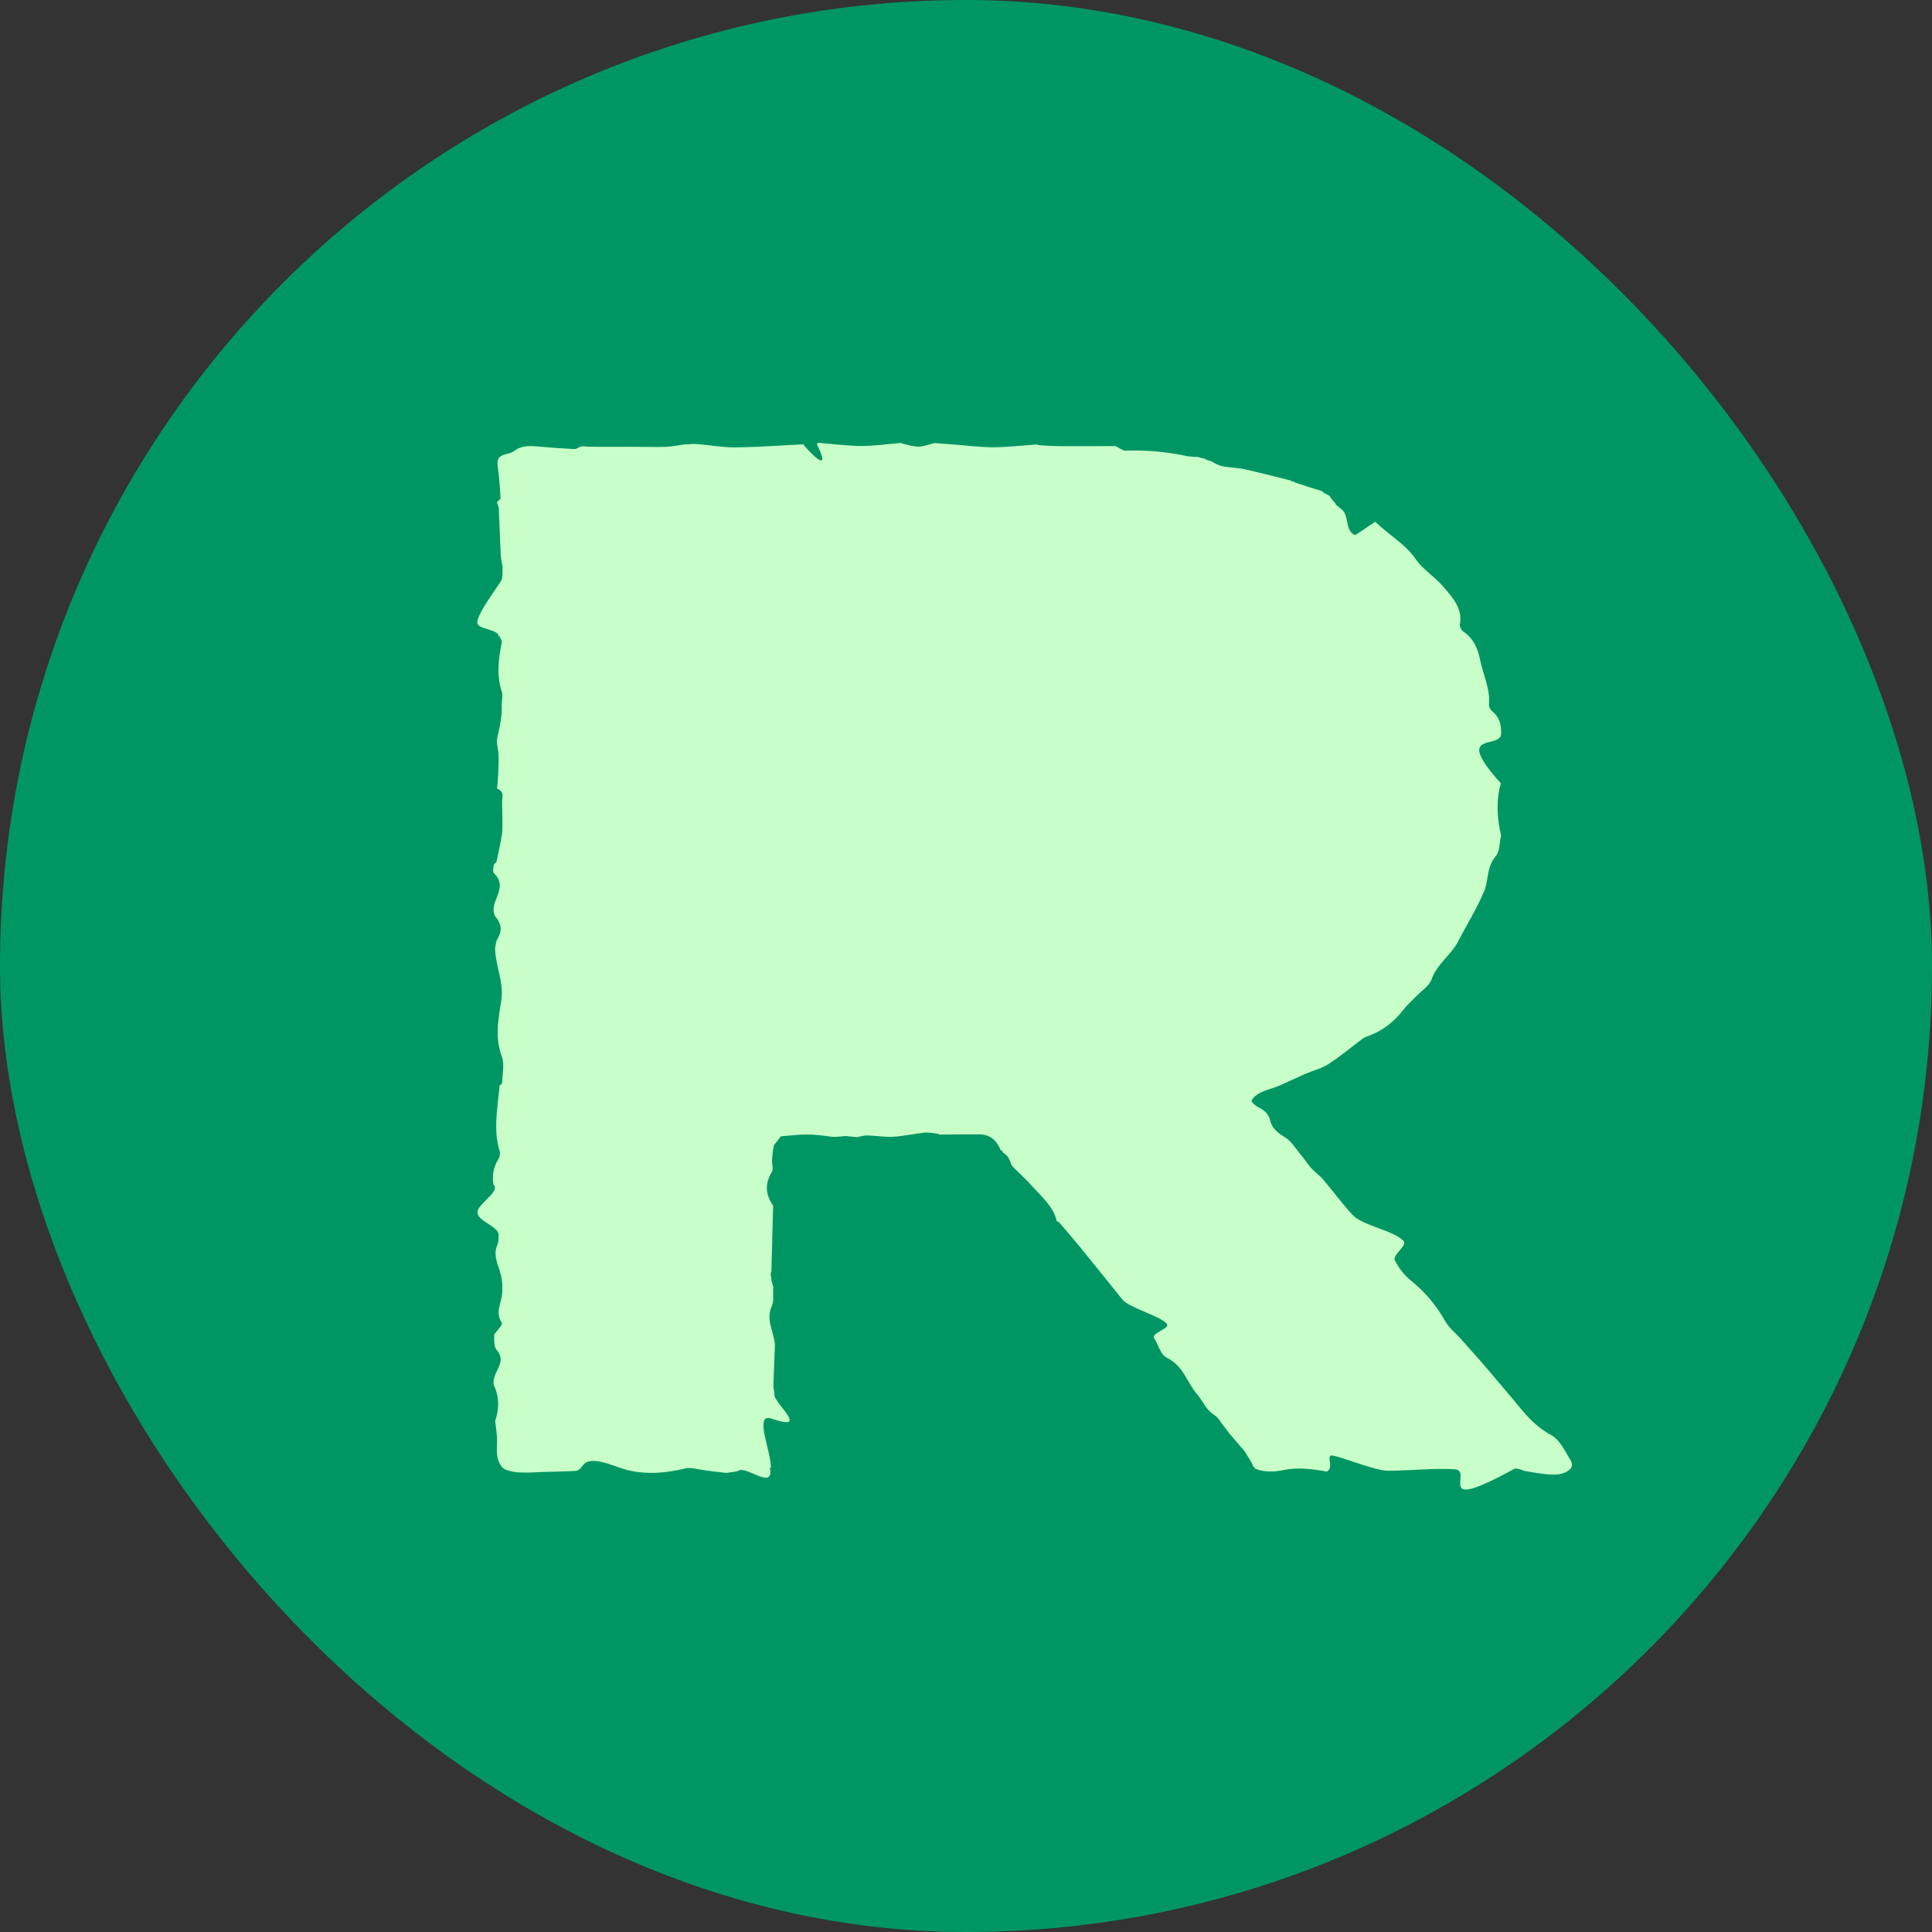 <?xml version="1.0" encoding="UTF-8"?>
<svg id="Layer_2" data-name="Layer 2" xmlns="http://www.w3.org/2000/svg" viewBox="0 0 300 300">
  <rect x="0" y="0" width="300" height="300" fill="#333333" stroke="none"/>
  <defs>
    <style>
      .cls-1 {
        fill: #009664;
      }

      .cls-2 {
        fill: #c8ffc8;
      }
    </style>
  </defs>
  <g id="Layer_1-2" data-name="Layer 1">
    <g>
      <rect class="cls-1" x="0" y="0" width="300" height="300" rx="150" ry="150"/>
      <path class="cls-2" d="M244.01,226.97c-.93-1.49-1.71-3.36-3.24-4.19-2.99-1.63-4.64-4.15-6.56-6.36-1.96-2.28-3.85-4.62-5.9-6.86-.52-.57-1.02-1.17-1.54-1.74-.78-.86-1.77-1.63-2.31-2.59-1.33-2.38-3.08-4.53-5.29-6.32-1.2-.97-1.98-2.02-2.6-3.27-.02-.04-.03-.08-.03-.13-.05-.77,1.76-2,1.49-2.67-.02-.06-.04-.12-.1-.17-1.59-1.62-6.4-2.37-7.92-4.03-1.63-1.78-3.04-3.71-4.6-5.54-.53-.62-1.26-1.11-1.81-1.72-.61-.68-1.08-1.45-1.67-2.15-.78-.93-1.43-2.07-2.49-2.69-1.16-.69-1.96-1.45-2.21-2.55-.22-.93-.76-1.51-1.7-1.98-.44-.22-1.07-.7-1.18-.99,0-.03-.01-.06,0-.09.16-.5.8-.97,1.37-1.26.86-.43,1.85-.65,2.75-1.02,1.43-.61,2.82-1.29,4.24-1.91,1.18-.51,2.52-.82,3.55-1.49,1.88-1.22,3.57-2.65,5.36-3.98.21-.16.47-.28.74-.37,2.41-.84,4.15-2.3,5.56-4.11.55-.71,1.26-1.33,1.89-1.99.87-.91,2.15-1.72,2.5-2.75.79-2.32,3.05-3.8,4.13-5.91,1.33-2.59,2.92-5.1,4.02-7.76.72-1.72.34-3.68,1.75-5.35.71-.84.61-2.17.87-3.28,0-.01,0-.02,0-.04,0,0,0,0,0,0-.07-.32-.14-.64-.2-.96-.43-2.31-.53-4.63.16-7.11,0,0,0,0-.01-.01,0,0,0-.01,0-.02-2.12-2.35-3.04-3.79-3.28-4.71-.56-2.28,3.29-1.17,3.34-2.96.01-.5,0-.98-.11-1.43-.16-.75-.52-1.44-1.26-2.05-.23-.19-.42-.5-.49-.8-.02-.09-.03-.18-.02-.27.08-.89-.02-1.75-.21-2.6-.31-1.42-.85-2.8-1.15-4.23-.38-1.79-.93-3.32-2.63-4.49-.25-.17-.46-.53-.53-.86-.02-.1-.02-.21,0-.29.12-.59.1-1.15,0-1.67-.31-1.56-1.46-2.85-2.55-4.12-1.3-1.53-3.23-2.71-4.32-4.32-1.56-2.3-4.12-3.71-6.08-5.62-.04,0-.09,0-.11-.06.03-.07-.07-.11-.07-.11-.13.04-3.08,2.11-3.16,2.07-1.74-.73-.7-3.42-2.43-4.24,0-.04,0-.06,0-.06,0,0-.01,0-.02-.01,0-.02,0-.03,0-.03-.19-.12-.37-.24-.56-.42,0-.04.03-.05.03-.05,0,0-.02-.02-.02-.03,0,0,.02-.01.02-.01-.31-.35-.61-.69-.92-1.11,0-.05.03-.07.03-.07,0,0-.02,0-.03-.01,0-.02.02-.02.02-.02-.39-.19-.77-.38-1.17-.65,0-.04.02-.06.02-.06,0,0-.02,0-.03,0,0-.02.02-.03.02-.03-1.43-.44-2.86-.88-4.34-1.39-.01-.02,0-.02-.01-.03,0,0,0,0,0,0,0,0,0,0,0,0,0-.02,0-.03,0-.03-.18-.04-.36-.07-.57-.17,0-.01,0-.02,0-.02,0,0,0,0,0,0,0,0,0,0,0,0,0-.02,0-.03,0-.03-2.42-.6-4.82-1.23-7.25-1.77-1.05-.23-2.17-.23-3.24-.42-.57-.1-1.1-.39-1.68-.67,0-.02,0-.02,0-.03,0,0,0-.01,0-.01,0,0,0,0-.01,0,0-.02,0-.03,0-.03-.37-.11-.75-.22-1.16-.4,0-.02,0-.02-.01-.03,0,0,0,0,0,0,0,0,0,0,0,0,0-.02,0-.04,0-.04-.26-.04-.53-.08-.84-.18-.05-.06-.03-.07-.03-.07-.63-.02-1.27-.05-2.05-.15-.14-.08-.27-.08-.27-.08-3-.61-6.04-.87-9.13-.76-.41.01-.83-.34-1.36-.62-.11-.09-.23-.09-.23-.09-2.71,0-5.41.02-8.12.01-1.22,0-2.45-.05-3.8-.17-.14-.08-.26-.09-.26-.09-2.25.15-4.49.42-6.74.43-2.05,0-4.1-.27-6.15-.42-.95-.07-1.91-.15-2.98-.23-.89.19-1.65.53-2.42.55-.83.02-1.67-.25-2.62-.48-.13-.08-.25-.09-.25-.09-2,.17-4.01.47-6.01.47-2.2,0-4.39-.3-6.7-.48-.12,0-.12-.03-.12-.03-.03.08-.06.15-.16.25,0,.01,0,.02.01.03,0,0,0,0,0,0,.46.94.7,1.56.79,1.95.34,1.64-2.23-1.07-2.86-1.9,0-.03,0-.04,0-.04,0,0,0,0-.01,0,0-.03,0-.04,0-.04-3.53.17-7.07.44-10.6.48-1.94.02-3.88-.35-5.83-.51-.64-.05-1.3.02-2.06.05-1.06.14-2.01.35-2.96.38-1.74.05-3.49-.02-5.23-.01-2.27,0-4.55.03-7.02-.03-.42-.06-.65-.05-.87-.03-.34.14-.69.43-1.02.41-1.81-.08-3.63-.21-5.44-.38-1.42-.13-2.78-.21-3.94.7-.27.21-.67.33-1.03.41-1.35.3-1.66.8-1.49,1.98.23,1.6.32,3.22.44,4.84.01.16-.19.34-.43.59-.13.12-.12.16-.11.21,0,0,0,.01,0,.02,0,0,0,.01,0,.02.09.25.24.5.26.76.11,2.46.19,4.92.31,7.38.03.56.18,1.11.28,1.78-.06.78.09,1.54-.22,2.12-.49.93-4.14,5.64-3.66,6.7,0,0,0,0,0,0,0,.01,0,.03,0,.04.37.8,3.16.89,3.24,1.79,0,.13,0,.18.01.2.03.22.13-.52.16-.67,0,.04,0,.11-.02.21-.04.12-.04.17-.03.21,0,.04,0,.06.02.09.1.27.29.55.36.82.02.08.03.17.01.24-.45,2.25-.76,4.48-.24,6.73.07.33.17.66.28.99.18.58-.07,1.27-.04,1.9.09,1.77-.32,3.47-.7,5.19-.19.84.2,1.76.21,2.64.02,1.52-.05,3.04-.18,4.71-.08.26-.07.37-.05.47,0,0,0,0,0,0,0,.01,0,.02,0,.04.6.24.8.58.84.96.04.39-.08.82-.07,1.22.03.83.03,1.66.05,2.59-.02.85.05,1.61-.07,2.34-.22,1.4-.53,2.78-.83,4.17-.03.14-.19.26-.42.52-.07.4-.17.81-.1,1.09.02.1.06.19.12.26.56.54.81,1.07.88,1.6.1.91-.32,1.82-.69,2.77-.21.54-.34,1.27-.2,1.83.04.2.11.37.23.51.36.45.61.87.73,1.3.19.69.06,1.38-.41,2.15-.25.41-.25.93-.37,1.41,0,.69.09,1.37.22,2.05.18.99.45,1.98.63,2.98.18,1.01.27,2.04.11,3.11-.38,2.47-.89,5.01-.27,7.57.09.38.2.75.34,1.13.06.16.1.31.14.48.24,1.16-.07,2.46-.08,3.68,0,.09-.17.18-.4.39-.25,3.05-.85,6.01-.29,8.95.08.42.18.84.31,1.26.11.37,0,.87-.2,1.21-.78,1.25-.99,2.56-.77,3.93,0,0,0,0,0,0,0,.01,0,.02,0,.03.14.12.22.26.24.41.11,1.08-2.63,2.68-2.72,3.83,0,.09,0,.18.03.27.25,1.17,2.93,1.93,3.23,3.09.02.08.03.15.02.23-.03.48.03,1-.16,1.44-.35.79-.37,1.53-.22,2.28.09.45.23.91.41,1.39.13.36.24.73.33,1.1.26,1.13.31,2.33.11,3.43-.19,1.02-.61,1.94-.41,2.93.06.33.19.67.43,1.03.02.03.02.07.03.11-.03.4-.74,1.12-1.2,1.73,0,.65-.05,1.33.12,1.87.06.2.14.38.27.53.33.4.51.77.58,1.13.11.61-.1,1.21-.43,1.88-.35.7-.75,1.59-.63,2.27.02.1.04.2.08.29.21.46.36.92.46,1.37.3,1.36.17,2.69-.3,4.06.11,1.06.31,2.12.29,3.17-.02.87-.1,1.76.09,2.59.11.51.32,1,.71,1.45.33.39,1.1.58,1.71.7.73.14,1.51.13,2.27.13.76,0,1.52-.07,2.28-.09,1.66-.05,3.32-.08,4.98-.15,1.14-.05,1.1-1.2,2.17-1.48,1.66-.44,4.43.93,6.02,1.33,3.08.76,6.13.45,9.16-.28.56-.13,1.23.03,1.98.17,1.51.26,2.89.41,4.26.56.67-.15,1.48-.14,1.99-.4,1.17-.61,5.49,3.13,4.74-.41.12.02.17,0,.17,0,0-.48-.09-1.08-.22-1.74-.22-1.09-.56-2.33-.77-3.4-.33-1.7-.31-2.97,1.08-2.49,2.34.8,2.94.65,2.8.08-.17-.86-2.22-2.78-2.36-3.73,0-.05,0-.09,0-.14,0-.56-.16-.95-.15-1.34.06-2.08.16-4.15.24-6.22,0-.26-.04-.52-.09-.78-.13-.75-.39-1.5-.57-2.25-.23-.99-.33-1.99.16-3.05.38-.82.17-1.84.23-2.87,0-.1.03-.11.03-.11,0-.01,0-.02-.01-.03,0,0,0,0,0,0-.1-.34-.21-.68-.31-1.1,0-.08.03-.08.03-.08,0-.01,0-.02,0-.04h0c-.03-.13-.07-.27-.09-.41-.02-.15-.04-.32-.03-.52.09-.11.1-.22.1-.22.09-3.37.18-6.73.27-10.21,0,0,0,0,0-.01,0,0,0-.02,0-.02-.45-.67-.75-1.32-.89-1.97-.22-1.08,0-2.14.68-3.25.29-.47.03-1.17.05-1.76.03-.78.09-1.56.29-2.44.45-.52.75-.94,1.05-1.36,1.35-.1,2.7-.29,4.05-.29,1.29,0,2.57.19,4.07.37.84,0,1.47-.08,2.1-.15,0,0,0,.02.12.05.59.07,1.06.1,1.53.14.52-.09,1.05-.27,1.57-.26,1.36.03,2.73.28,4.08.2,1.6-.09,3.17-.47,4.76-.63.73-.07,1.5.08,2.28.21,0,.03,0,.05,0,.05h.02s0,.04,0,.04c2.09-.01,4.18-.05,6.26-.04,1.69.01,2.6.94,3.22,2.21-.03.08-.01.11-.01.11,0,0,0,0,0,0,0,.02,0,.03,0,.03.14.07.28.15.43.36.07.2.14.24.23.24.21.18.42.36.64.62,0,.05-.01.06-.01.06,0,0,0,.02.02.03,0,0,0,0,0,0,.16.29.32.57.41,1,.47.63,1.03,1.11,1.55,1.62.58.56,1.15,1.13,1.68,1.72,1.49,1.69,3.35,3.19,3.83,5.4.03.12.33.18.43.3,1.01,1.18,2.02,2.35,3,3.54,1.6,1.95,3.17,3.92,4.76,5.88.69.85,1.37,1.7,2.05,2.55,1.05,1.29,5.84,2.49,6.9,3.78.03.04.05.08.06.12.08.63-2.23,1.29-2.1,1.94,0,.05.02.1.05.15.69,1,.95,2.51,1.95,3.01,2.69,1.35,3.13,3.88,4.77,5.75.88,1.01,1.27,2.3,2.58,3.13.69.44,1.07,1.22,1.59,1.85.27.33.49.68.76,1.01.79.94,1.6,1.87,2.4,2.8.43.68.86,1.36,1.27,2.12-.01.06-.04.07-.04.07,0,0,.02.02.02.02,0,.01-.02.01-.02.01.11.1.22.21.35.38,0,.04-.01.05-.01.05,0,0,.01,0,.02,0,0,.02-.01.03-.01.03,1.45.59,2.93.55,4.45.24,2.23-.46,4.44-.18,6.76.24,1.23-.78-.4-2.77,1.02-2.47,1.81.39,6.49,2.31,8.39,2.33,1.32.02,2.64-.07,3.96-.12,1.15-.04,2.3-.13,3.45-.15,1-.02,2.01-.02,3.01.05.57.04.8.3.88.66.11.56-.11,1.33,0,1.85.17,1.03,1.45,1.21,8.34-2.56.39-.21,1.05.13,1.66.31,1.63.27,3.19.59,4.74.56,1.54-.03,2.7-.86,2.6-1.6,0-.11-.04-.22-.11-.32Z"/>
    </g>
  </g>
</svg>